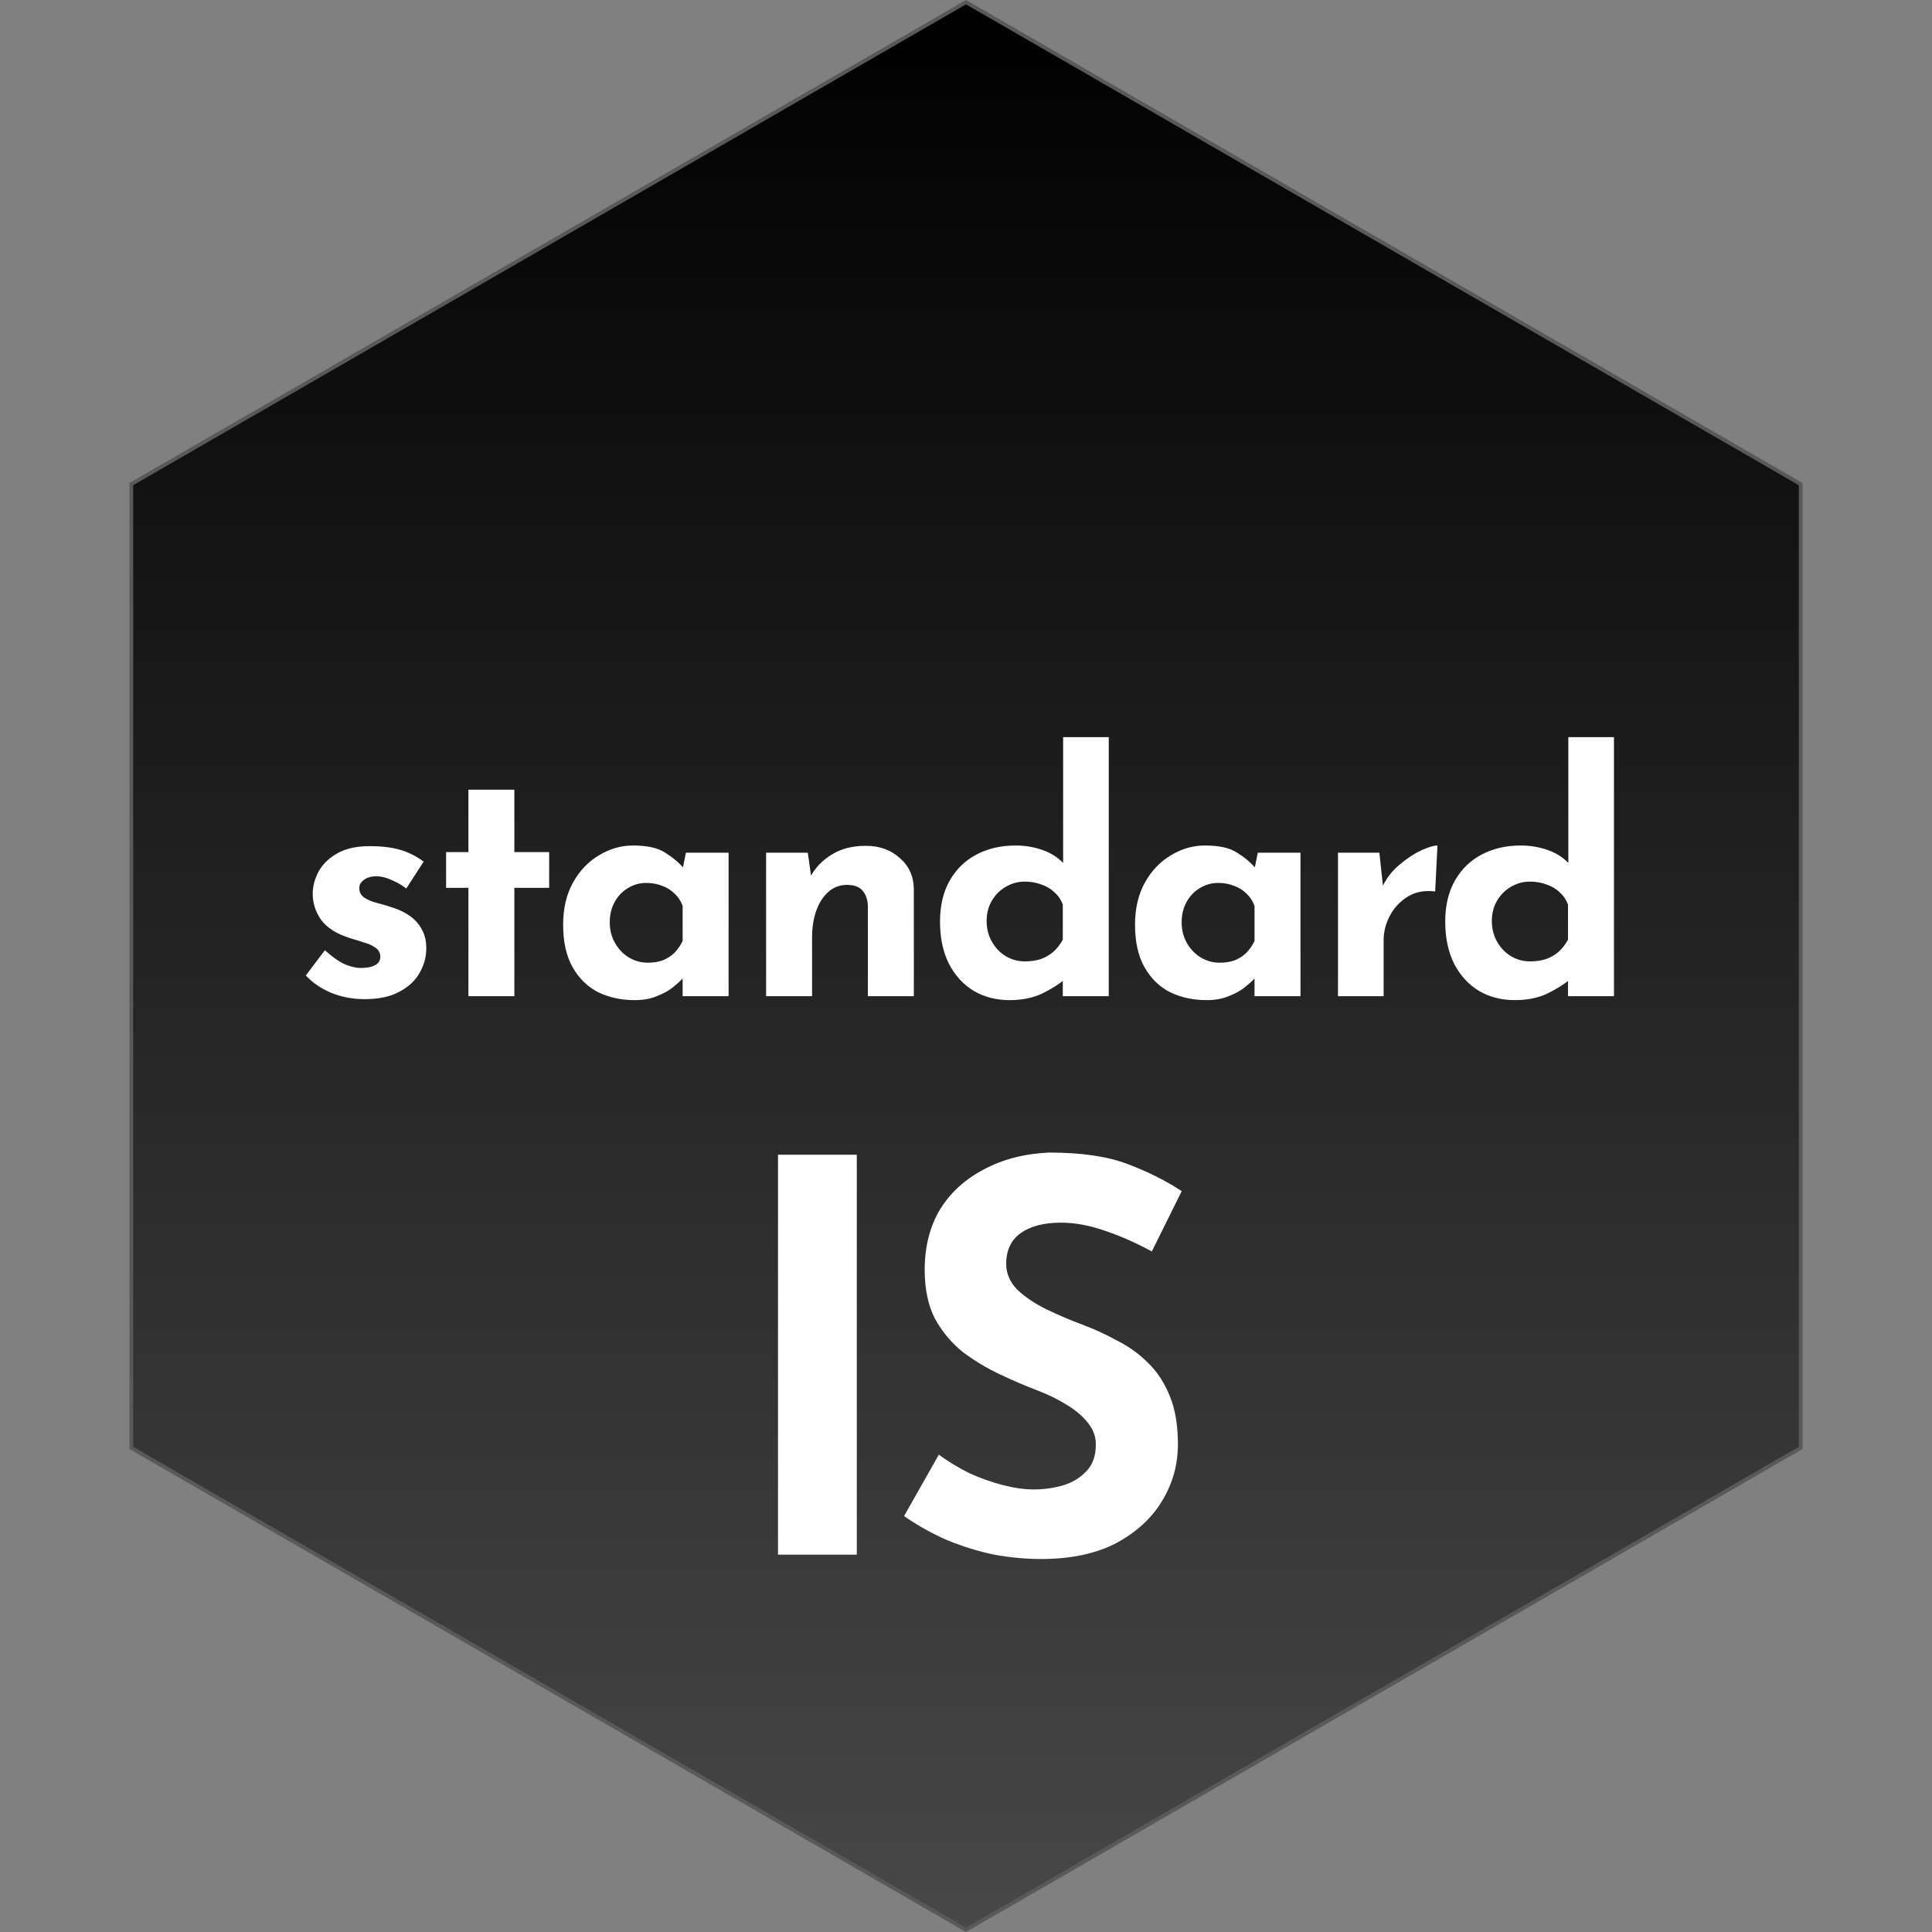 <svg width="512" height="512" viewBox="0 0 512 512" fill="none" xmlns="http://www.w3.org/2000/svg">
<rect x="0" y="0" width="512" height="512" fill="#808080" stroke="none"/>
<path d="M34.797 128.289L256 0.577L477.203 128.289V383.711L256 511.423L34.797 383.711V128.289Z" fill="url(#paint0_linear_1_13)" stroke="#595959"/>
<path d="M96.618 264.783C93.486 264.783 90.557 264.232 87.831 263.13C85.163 262.028 82.901 260.491 81.045 258.519L86.091 251.82C87.947 253.502 89.658 254.72 91.224 255.474C92.848 256.17 94.298 256.518 95.574 256.518C96.56 256.518 97.43 256.431 98.184 256.257C98.996 256.025 99.634 255.706 100.098 255.3C100.562 254.836 100.794 254.256 100.794 253.56C100.794 252.574 100.388 251.791 99.576 251.211C98.822 250.631 97.836 250.167 96.618 249.819C95.4 249.413 94.095 249.007 92.703 248.601C89.223 247.499 86.7 245.904 85.134 243.816C83.626 241.67 82.872 239.35 82.872 236.856C82.872 234.942 83.365 233.028 84.351 231.114C85.395 229.142 87.019 227.518 89.223 226.242C91.485 224.908 94.385 224.241 97.923 224.241C101.113 224.241 103.81 224.56 106.014 225.198C108.218 225.836 110.306 226.88 112.278 228.33L107.667 235.464C106.565 234.594 105.318 233.869 103.926 233.289C102.592 232.651 101.345 232.303 100.185 232.245C99.141 232.187 98.242 232.303 97.488 232.593C96.792 232.883 96.241 233.26 95.835 233.724C95.429 234.188 95.226 234.681 95.226 235.203C95.168 236.305 95.574 237.175 96.444 237.813C97.372 238.451 98.532 238.944 99.924 239.292C101.316 239.64 102.679 240.046 104.013 240.51C105.869 241.09 107.464 241.873 108.798 242.859C110.132 243.845 111.147 245.034 111.843 246.426C112.597 247.76 112.974 249.384 112.974 251.298C112.974 253.618 112.365 255.822 111.147 257.91C109.987 259.94 108.189 261.593 105.753 262.869C103.375 264.145 100.33 264.783 96.618 264.783ZM124.133 209.277H136.313V225.807H145.535V235.29H136.313V264H124.133V235.29H118.217V225.807H124.133V209.277ZM168.203 265.044C164.665 265.044 161.446 264.348 158.546 262.956C155.704 261.506 153.442 259.302 151.76 256.344C150.078 253.386 149.237 249.616 149.237 245.034C149.237 240.742 150.107 237.03 151.847 233.898C153.587 230.766 155.878 228.359 158.72 226.677C161.562 224.937 164.578 224.067 167.768 224.067C171.538 224.067 174.38 224.705 176.294 225.981C178.266 227.199 179.89 228.562 181.166 230.07L180.644 231.549L181.775 225.981H193.085V264H180.905V255.735L181.862 258.345C181.746 258.345 181.398 258.693 180.818 259.389C180.238 260.027 179.368 260.81 178.208 261.738C177.106 262.608 175.714 263.362 174.032 264C172.408 264.696 170.465 265.044 168.203 265.044ZM171.683 255.126C173.133 255.126 174.438 254.923 175.598 254.517C176.758 254.053 177.773 253.415 178.643 252.603C179.513 251.733 180.267 250.66 180.905 249.384V240.075C180.441 238.799 179.745 237.726 178.817 236.856C177.889 235.928 176.787 235.232 175.511 234.768C174.235 234.246 172.814 233.985 171.248 233.985C169.508 233.985 167.884 234.449 166.376 235.377C164.926 236.247 163.766 237.465 162.896 239.031C162.026 240.597 161.591 242.395 161.591 244.425C161.591 246.455 162.055 248.282 162.983 249.906C163.911 251.53 165.129 252.806 166.637 253.734C168.203 254.662 169.885 255.126 171.683 255.126ZM214.075 225.981L215.032 232.767L214.858 232.158C216.192 229.78 218.077 227.866 220.513 226.416C222.949 224.908 225.936 224.154 229.474 224.154C233.07 224.154 236.057 225.227 238.435 227.373C240.871 229.461 242.118 232.187 242.176 235.551V264H229.996V240.075C229.938 238.393 229.474 237.059 228.604 236.073C227.792 235.029 226.4 234.507 224.428 234.507C222.572 234.507 220.948 235.116 219.556 236.334C218.164 237.552 217.091 239.205 216.337 241.293C215.583 243.381 215.206 245.788 215.206 248.514V264H203.026V225.981H214.075ZM267.558 265.044C264.02 265.044 260.859 264.232 258.075 262.608C255.291 260.926 253.087 258.519 251.463 255.387C249.897 252.255 249.114 248.543 249.114 244.251C249.114 239.959 249.984 236.305 251.724 233.289C253.464 230.273 255.842 227.982 258.858 226.416C261.874 224.85 265.296 224.067 269.124 224.067C271.56 224.067 273.88 224.444 276.084 225.198C278.346 225.952 280.231 227.112 281.739 228.678V232.506V195.357H293.832V264H281.652V256.605L282.609 259.215C280.637 260.839 278.433 262.231 275.997 263.391C273.561 264.493 270.748 265.044 267.558 265.044ZM271.56 254.778C273.184 254.778 274.605 254.575 275.823 254.169C277.099 253.705 278.201 253.067 279.129 252.255C280.115 251.385 280.956 250.312 281.652 249.036V239.727C281.188 238.451 280.463 237.378 279.477 236.508C278.549 235.58 277.389 234.884 275.997 234.42C274.663 233.898 273.184 233.637 271.56 233.637C269.762 233.637 268.08 234.101 266.514 235.029C265.006 235.899 263.788 237.117 262.86 238.683C261.932 240.249 261.468 242.047 261.468 244.077C261.468 246.107 261.932 247.934 262.86 249.558C263.788 251.182 265.006 252.458 266.514 253.386C268.08 254.314 269.762 254.778 271.56 254.778ZM319.76 265.044C316.222 265.044 313.003 264.348 310.103 262.956C307.261 261.506 304.999 259.302 303.317 256.344C301.635 253.386 300.794 249.616 300.794 245.034C300.794 240.742 301.664 237.03 303.404 233.898C305.144 230.766 307.435 228.359 310.277 226.677C313.119 224.937 316.135 224.067 319.325 224.067C323.095 224.067 325.937 224.705 327.851 225.981C329.823 227.199 331.447 228.562 332.723 230.07L332.201 231.549L333.332 225.981H344.642V264H332.462V255.735L333.419 258.345C333.303 258.345 332.955 258.693 332.375 259.389C331.795 260.027 330.925 260.81 329.765 261.738C328.663 262.608 327.271 263.362 325.589 264C323.965 264.696 322.022 265.044 319.76 265.044ZM323.24 255.126C324.69 255.126 325.995 254.923 327.155 254.517C328.315 254.053 329.33 253.415 330.2 252.603C331.07 251.733 331.824 250.66 332.462 249.384V240.075C331.998 238.799 331.302 237.726 330.374 236.856C329.446 235.928 328.344 235.232 327.068 234.768C325.792 234.246 324.371 233.985 322.805 233.985C321.065 233.985 319.441 234.449 317.933 235.377C316.483 236.247 315.323 237.465 314.453 239.031C313.583 240.597 313.148 242.395 313.148 244.425C313.148 246.455 313.612 248.282 314.54 249.906C315.468 251.53 316.686 252.806 318.194 253.734C319.76 254.662 321.442 255.126 323.24 255.126ZM365.545 225.981L366.676 236.421L366.415 234.855C367.517 232.593 369.025 230.679 370.939 229.113C372.853 227.489 374.738 226.242 376.594 225.372C378.508 224.502 379.958 224.067 380.944 224.067L380.335 236.247C377.493 235.899 375.057 236.363 373.027 237.639C370.997 238.915 369.431 240.597 368.329 242.685C367.227 244.773 366.676 246.919 366.676 249.123V264H354.583V225.981H365.545ZM401.443 265.044C397.905 265.044 394.744 264.232 391.96 262.608C389.176 260.926 386.972 258.519 385.348 255.387C383.782 252.255 382.999 248.543 382.999 244.251C382.999 239.959 383.869 236.305 385.609 233.289C387.349 230.273 389.727 227.982 392.743 226.416C395.759 224.85 399.181 224.067 403.009 224.067C405.445 224.067 407.765 224.444 409.969 225.198C412.231 225.952 414.116 227.112 415.624 228.678V232.506V195.357H427.717V264H415.537V256.605L416.494 259.215C414.522 260.839 412.318 262.231 409.882 263.391C407.446 264.493 404.633 265.044 401.443 265.044ZM405.445 254.778C407.069 254.778 408.49 254.575 409.708 254.169C410.984 253.705 412.086 253.067 413.014 252.255C414 251.385 414.841 250.312 415.537 249.036V239.727C415.073 238.451 414.348 237.378 413.362 236.508C412.434 235.58 411.274 234.884 409.882 234.42C408.548 233.898 407.069 233.637 405.445 233.637C403.647 233.637 401.965 234.101 400.399 235.029C398.891 235.899 397.673 237.117 396.745 238.683C395.817 240.249 395.353 242.047 395.353 244.077C395.353 246.107 395.817 247.934 396.745 249.558C397.673 251.182 398.891 252.458 400.399 253.386C401.965 254.314 403.647 254.778 405.445 254.778Z" fill="white"/>
<path d="M206.18 306.016H227.06V412H206.18V306.016ZM305.246 331.648C301.214 329.44 297.086 327.616 292.862 326.176C288.734 324.736 284.846 324.016 281.198 324.016C276.686 324.016 273.134 324.928 270.542 326.752C267.95 328.576 266.654 331.312 266.654 334.96C266.654 337.456 267.614 339.712 269.534 341.728C271.55 343.648 274.094 345.376 277.166 346.912C280.334 348.448 283.598 349.84 286.958 351.088C290.03 352.24 293.054 353.632 296.03 355.264C299.102 356.8 301.838 358.768 304.238 361.168C306.638 363.472 308.558 366.4 309.998 369.952C311.438 373.408 312.158 377.68 312.158 382.768C312.158 388.144 310.766 393.136 307.982 397.744C305.198 402.352 301.118 406.096 295.742 408.976C290.366 411.76 283.742 413.152 275.87 413.152C271.838 413.152 267.71 412.768 263.486 412C259.358 411.136 255.278 409.888 251.246 408.256C247.214 406.528 243.326 404.368 239.582 401.776L248.798 385.504C251.294 387.328 253.982 388.96 256.862 390.4C259.838 391.744 262.814 392.8 265.79 393.568C268.766 394.336 271.502 394.72 273.998 394.72C276.494 394.72 278.99 394.384 281.486 393.712C284.078 392.944 286.19 391.696 287.822 389.968C289.55 388.24 290.414 385.84 290.414 382.768C290.414 380.656 289.694 378.736 288.254 377.008C286.91 375.28 285.038 373.696 282.638 372.256C280.334 370.816 277.79 369.568 275.006 368.512C271.742 367.264 268.382 365.824 264.926 364.192C261.47 362.56 258.206 360.592 255.134 358.288C252.158 355.888 249.71 352.96 247.79 349.504C245.966 345.952 245.054 341.632 245.054 336.544C245.054 330.4 246.398 325.072 249.086 320.56C251.87 316.048 255.758 312.496 260.75 309.904C265.742 307.216 271.502 305.728 278.03 305.44C286.574 305.44 293.486 306.448 298.766 308.464C304.142 310.48 308.942 312.88 313.166 315.664L305.246 331.648Z" fill="white"/>
<defs>
<linearGradient id="paint0_linear_1_13" x1="256" y1="0" x2="256" y2="512" gradientUnits="userSpaceOnUse">
<stop/>
<stop offset="1" stop-color="#484848"/>
</linearGradient>
</defs>
</svg>
